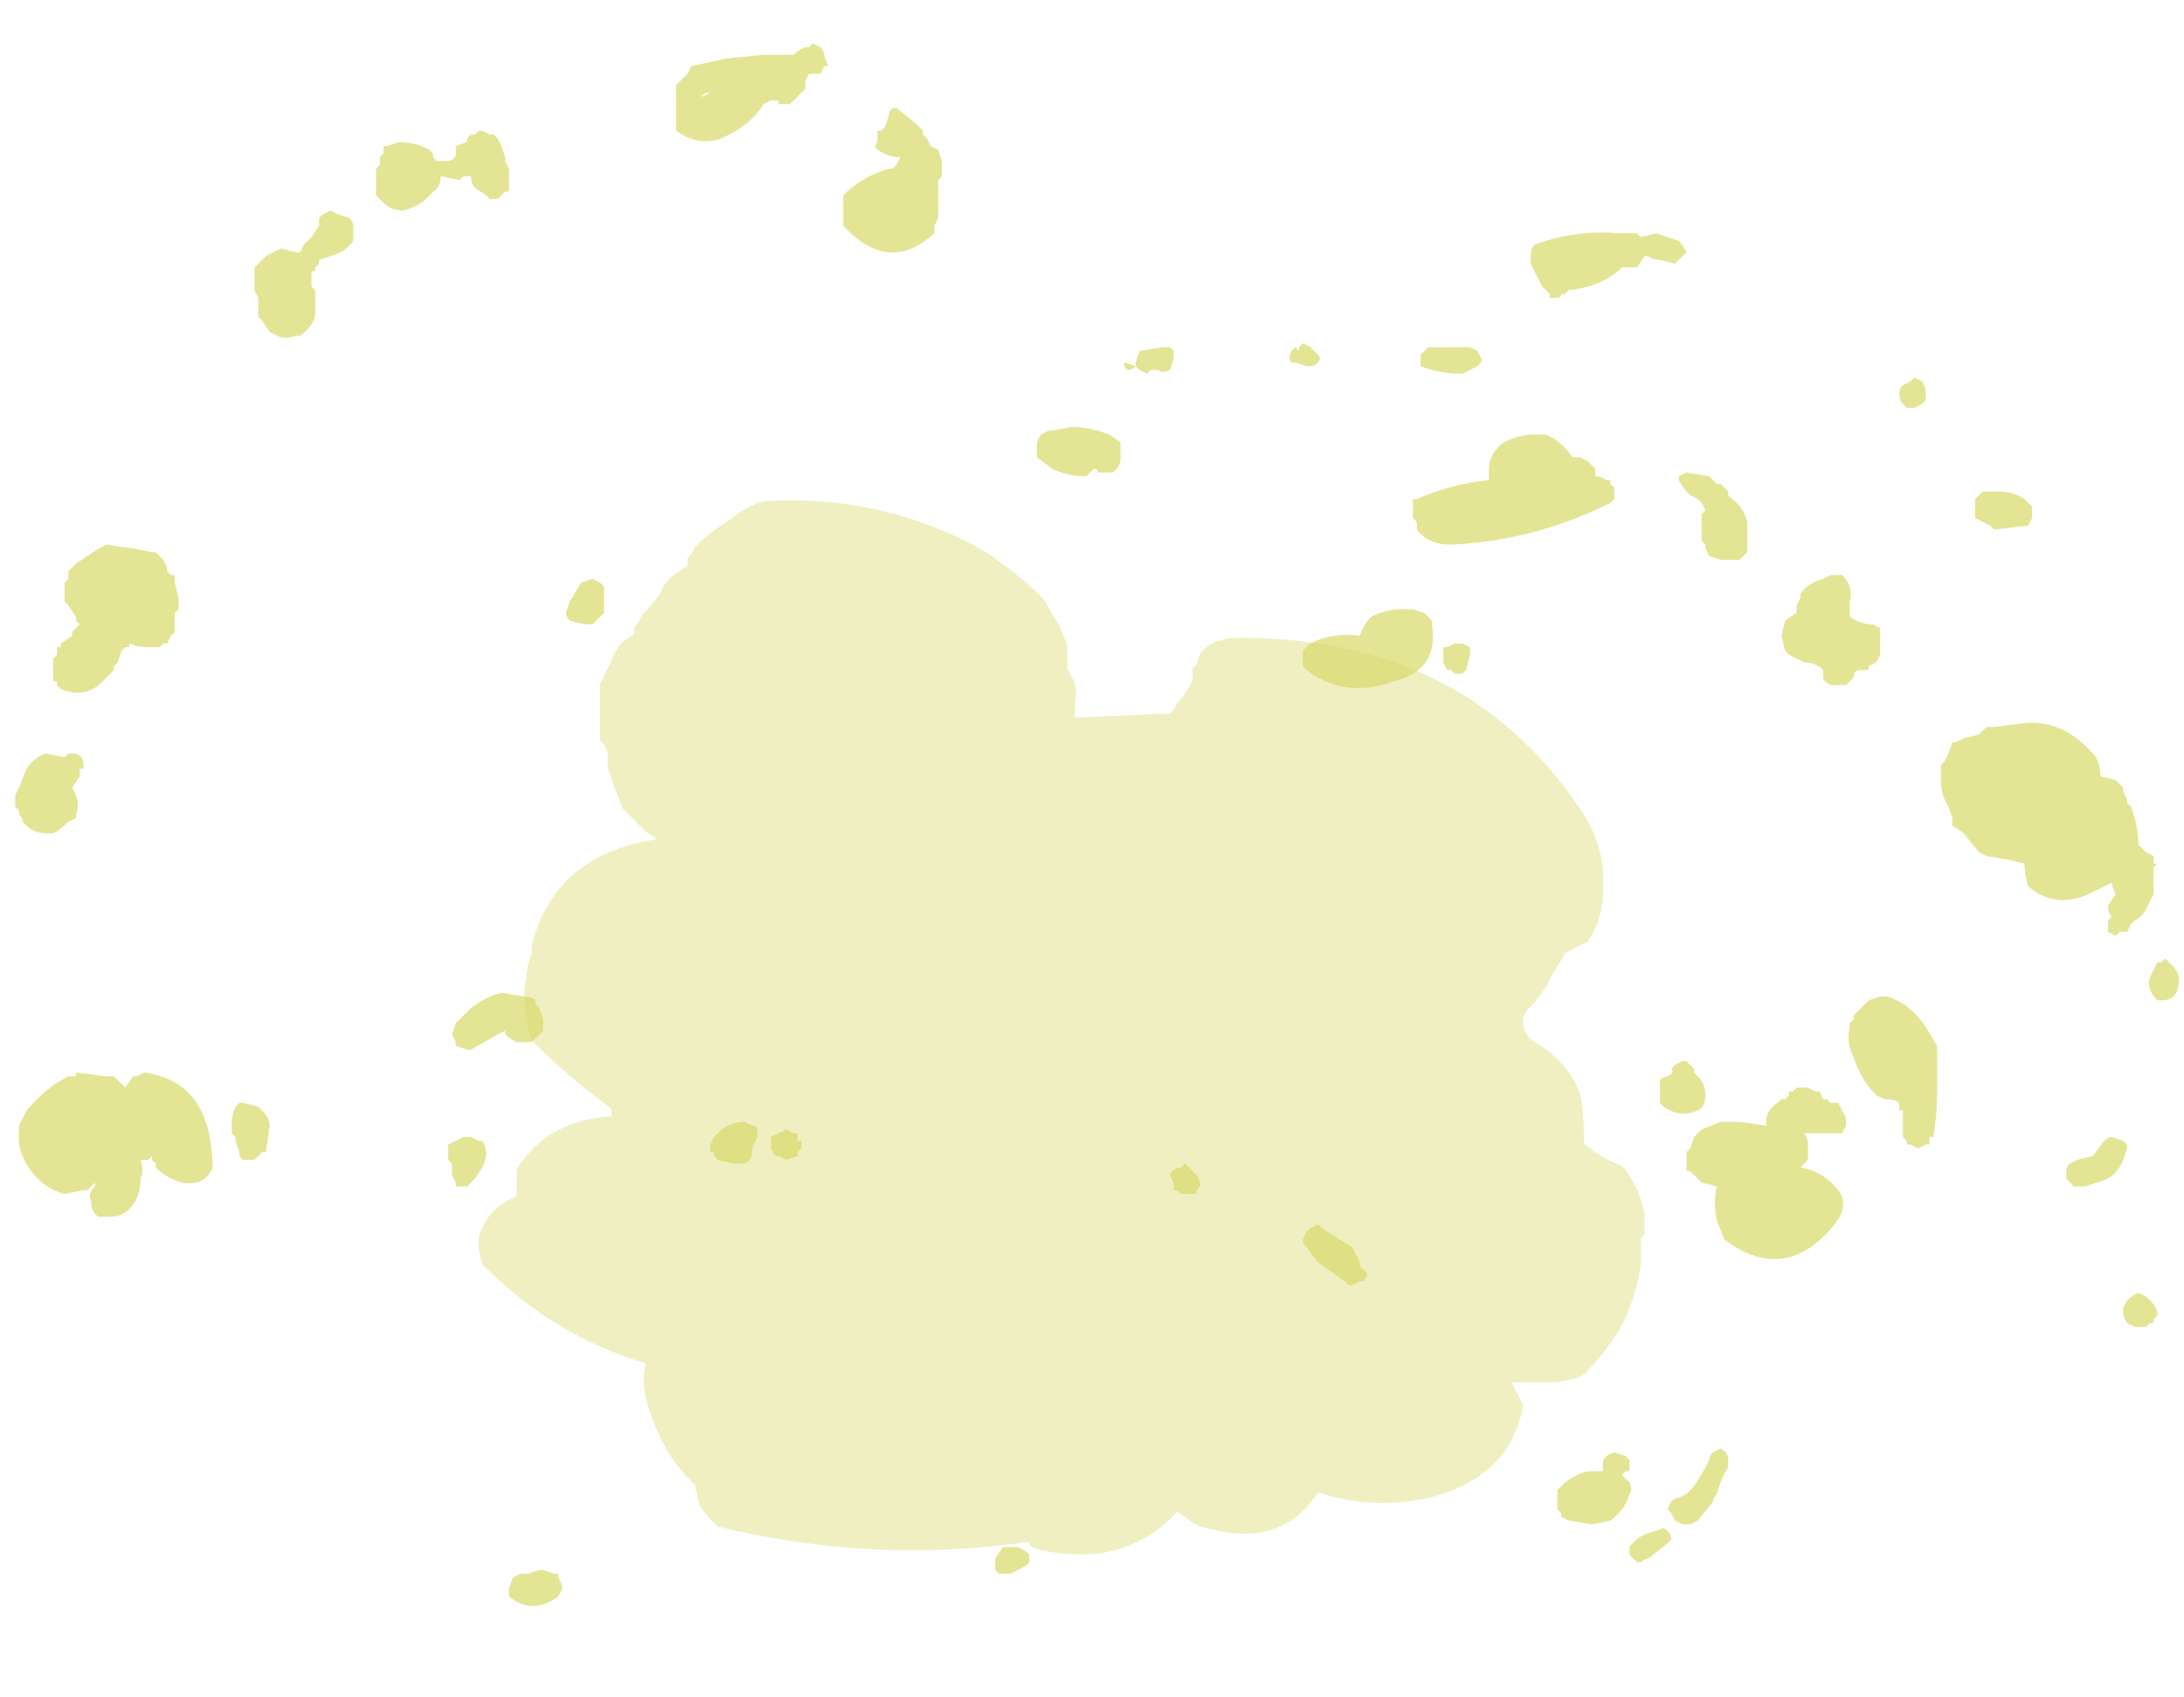 <?xml version="1.0" encoding="UTF-8" standalone="no"?>
<svg xmlns:ffdec="https://www.free-decompiler.com/flash" xmlns:xlink="http://www.w3.org/1999/xlink" ffdec:objectType="frame" height="156.45px" width="201.25px" xmlns="http://www.w3.org/2000/svg">
  <g transform="matrix(1.0, 0.0, 0.0, 1.0, 98.95, 124.75)">
    <use ffdec:characterId="793" ffdec:characterName="a_EggPodExplosion" height="152.95" id="am_Frame_8" transform="matrix(1.0, 0.0, 0.0, 1.0, -98.95, -121.25)" width="201.25" xlink:href="#sprite0"/>
    <use ffdec:characterId="792" height="20.55" transform="matrix(7.0, 0.0, 0.0, 7.0, -97.55, -120.75)" width="28.5" xlink:href="#shape1"/>
  </g>
  <defs>
    <g id="sprite0" transform="matrix(1.0, 0.0, 0.0, 1.0, 97.65, 131.25)">
      <use ffdec:characterId="786" height="13.85" transform="matrix(7.0, 0.0, 0.0, 7.0, -53.55, -88.55)" width="15.35" xlink:href="#shape0"/>
    </g>
    <g id="shape0" transform="matrix(1.0, 0.0, 0.0, 1.0, 7.65, 12.65)">
      <path d="M7.15 -7.5 Q7.15 -7.15 6.95 -6.85 L6.65 -6.7 6.6 -6.6 6.5 -6.45 6.4 -6.25 6.25 -6.05 6.15 -5.95 6.1 -5.85 6.1 -5.8 Q6.1 -5.6 6.3 -5.5 6.7 -5.25 6.85 -4.85 6.9 -4.6 6.9 -4.3 L6.9 -4.2 Q7.0 -4.1 7.1 -4.05 7.25 -3.95 7.4 -3.9 L7.45 -3.85 7.6 -3.6 Q7.65 -3.45 7.7 -3.3 L7.7 -3.0 7.65 -2.95 7.65 -2.6 Q7.6 -2.25 7.45 -1.9 7.25 -1.5 6.9 -1.15 L6.8 -1.1 6.55 -1.05 5.95 -1.05 6.1 -0.75 Q5.95 0.15 4.95 0.45 4.15 0.65 3.4 0.4 2.95 1.1 2.05 0.9 L1.85 0.85 1.75 0.8 1.55 0.65 Q1.15 1.1 0.55 1.2 0.15 1.25 -0.3 1.15 L-0.4 1.1 -0.4 1.05 Q-2.45 1.35 -4.5 0.85 L-4.65 0.7 -4.75 0.55 -4.8 0.3 Q-5.25 -0.1 -5.45 -0.85 -5.5 -1.1 -5.45 -1.3 -6.65 -1.65 -7.6 -2.6 L-7.65 -2.8 -7.65 -2.95 Q-7.55 -3.3 -7.25 -3.45 L-7.15 -3.5 -7.15 -3.85 Q-6.75 -4.5 -5.9 -4.55 L-5.9 -4.65 Q-6.45 -5.05 -6.95 -5.55 -7.05 -5.85 -7.05 -6.2 L-7.0 -6.55 -6.95 -6.7 -6.95 -6.8 Q-6.65 -8.0 -5.3 -8.2 L-5.45 -8.3 -5.75 -8.6 -5.85 -8.85 -5.95 -9.15 -5.95 -9.35 -6.0 -9.45 -6.05 -9.5 -6.05 -10.25 -5.9 -10.55 Q-5.85 -10.7 -5.75 -10.8 L-5.6 -10.9 -5.6 -11.0 -5.55 -11.05 -5.5 -11.15 Q-5.35 -11.3 -5.25 -11.45 -5.2 -11.6 -5.05 -11.7 L-4.9 -11.8 -4.9 -11.9 -4.85 -11.95 -4.8 -12.05 Q-4.6 -12.25 -4.35 -12.4 -4.1 -12.6 -3.9 -12.65 -2.35 -12.75 -1.0 -12.0 -0.55 -11.7 -0.2 -11.35 L-0.15 -11.25 0.0 -11.0 0.1 -10.75 0.1 -10.45 0.15 -10.35 Q0.25 -10.2 0.2 -10.0 L0.2 -9.8 1.3 -9.85 1.45 -9.85 1.5 -9.9 1.55 -10.0 1.6 -10.05 1.7 -10.2 1.75 -10.3 1.75 -10.45 1.8 -10.5 1.85 -10.65 1.95 -10.75 2.05 -10.8 2.25 -10.85 Q5.3 -10.9 6.85 -8.6 7.2 -8.1 7.15 -7.5" fill="#d9d868" fill-opacity="0.412" fill-rule="evenodd" stroke="none"/>
    </g>
    <g id="shape1" transform="matrix(1.0, 0.0, 0.0, 1.0, 13.75, 18.75)">
      <path d="M1.45 -14.75 L1.5 -14.7 1.5 -14.6 1.45 -14.45 Q1.35 -14.4 1.3 -14.45 L1.2 -14.45 1.15 -14.4 1.05 -14.45 1.0 -14.5 Q0.9 -14.4 0.85 -14.5 L0.85 -14.55 1.0 -14.5 1.0 -14.55 1.05 -14.7 1.35 -14.75 1.45 -14.75 M3.35 -14.7 L3.4 -14.65 Q3.45 -14.6 3.4 -14.55 3.35 -14.5 3.3 -14.5 L3.25 -14.5 3.1 -14.55 3.05 -14.55 Q3.0 -14.6 3.05 -14.7 L3.1 -14.75 3.15 -14.7 3.15 -14.75 3.2 -14.8 3.3 -14.75 3.35 -14.7 M4.75 -14.5 L4.75 -14.65 4.85 -14.75 5.4 -14.75 5.5 -14.7 5.55 -14.6 5.55 -14.55 5.5 -14.5 Q5.4 -14.45 5.3 -14.4 5.0 -14.4 4.75 -14.5 M7.5 -16.25 L7.6 -16.25 7.65 -16.2 7.85 -16.25 Q8.0 -16.2 8.15 -16.15 8.2 -16.1 8.25 -16.0 L8.1 -15.85 7.9 -15.9 Q7.8 -15.9 7.75 -15.95 L7.7 -15.95 7.6 -15.8 7.4 -15.8 Q7.15 -15.55 6.7 -15.5 L6.65 -15.45 6.6 -15.45 Q6.6 -15.4 6.55 -15.4 L6.45 -15.4 6.45 -15.45 6.35 -15.55 6.2 -15.85 6.2 -15.95 Q6.2 -16.05 6.25 -16.1 6.8 -16.3 7.35 -16.25 L7.5 -16.25 M11.4 -14.2 L11.4 -14.05 11.35 -14.0 11.25 -13.95 11.15 -13.95 11.1 -14.0 Q11.05 -14.05 11.05 -14.15 11.05 -14.2 11.1 -14.25 L11.2 -14.3 11.25 -14.35 11.35 -14.3 11.4 -14.2 M9.05 -12.45 L9.05 -12.05 8.95 -11.95 8.7 -11.95 8.55 -12.0 8.5 -12.1 8.5 -12.15 8.45 -12.2 8.45 -12.55 8.5 -12.6 Q8.45 -12.75 8.3 -12.8 8.2 -12.9 8.15 -13.0 L8.15 -13.05 8.25 -13.1 8.55 -13.05 8.65 -12.95 8.7 -12.95 8.8 -12.85 8.8 -12.8 8.85 -12.75 Q9.0 -12.65 9.05 -12.45 M10.05 -11.7 L10.15 -11.75 10.3 -11.75 Q10.45 -11.6 10.4 -11.4 L10.4 -11.2 Q10.55 -11.1 10.7 -11.1 L10.8 -11.05 10.8 -10.7 10.75 -10.6 10.65 -10.55 10.65 -10.5 10.55 -10.5 Q10.45 -10.5 10.45 -10.4 L10.35 -10.3 10.15 -10.3 Q10.05 -10.35 10.05 -10.4 L10.05 -10.5 Q9.95 -10.6 9.8 -10.6 L9.6 -10.7 9.55 -10.75 9.5 -10.95 9.55 -11.15 9.7 -11.25 9.7 -11.35 9.75 -11.45 9.75 -11.5 Q9.85 -11.65 10.05 -11.7 M7.25 -12.7 Q6.25 -12.2 5.15 -12.15 4.85 -12.15 4.7 -12.35 L4.7 -12.45 4.65 -12.5 4.65 -12.75 4.7 -12.75 Q5.15 -12.95 5.65 -13.0 L5.65 -13.15 Q5.65 -13.35 5.85 -13.5 6.05 -13.6 6.25 -13.6 L6.4 -13.6 6.5 -13.55 Q6.65 -13.45 6.75 -13.3 L6.85 -13.3 6.95 -13.25 7.05 -13.15 7.05 -13.05 7.1 -13.05 7.2 -13.0 7.25 -13.0 7.25 -12.95 7.3 -12.9 7.3 -12.75 7.25 -12.7 M3.95 -10.95 Q4.0 -11.1 4.1 -11.2 4.3 -11.3 4.5 -11.3 L4.65 -11.3 4.8 -11.25 4.9 -11.15 4.9 -11.1 Q5.0 -10.5 4.4 -10.35 3.85 -10.15 3.4 -10.4 3.3 -10.45 3.2 -10.55 L3.2 -10.75 Q3.25 -10.8 3.3 -10.85 3.6 -11.0 3.95 -10.95 M5.3 -10.85 L5.4 -10.8 5.4 -10.7 5.35 -10.5 5.3 -10.45 5.2 -10.45 5.15 -10.5 5.1 -10.5 5.05 -10.6 5.05 -10.8 5.1 -10.8 5.2 -10.85 5.3 -10.85 M0.8 -13.3 Q0.8 -13.2 0.75 -13.15 L0.7 -13.1 0.6 -13.1 Q0.55 -13.1 0.5 -13.1 0.5 -13.15 0.45 -13.15 L0.35 -13.05 Q0.1 -13.05 -0.1 -13.15 L-0.3 -13.3 -0.3 -13.5 -0.25 -13.6 -0.15 -13.65 -0.1 -13.65 0.15 -13.7 Q0.4 -13.7 0.65 -13.6 L0.8 -13.5 0.8 -13.3 M1.6 -3.95 L1.65 -4.0 1.8 -3.85 1.85 -3.75 1.85 -3.7 1.8 -3.65 1.8 -3.6 1.6 -3.6 Q1.55 -3.65 1.5 -3.65 L1.5 -3.75 1.45 -3.85 Q1.5 -3.95 1.6 -3.95 M3.95 -2.7 L3.95 -2.65 4.05 -2.55 4.0 -2.45 3.95 -2.45 3.85 -2.4 3.8 -2.4 3.75 -2.45 3.4 -2.7 3.25 -2.9 Q3.2 -2.95 3.2 -3.0 L3.25 -3.1 3.3 -3.15 3.4 -3.2 3.45 -3.15 3.85 -2.9 Q3.9 -2.8 3.95 -2.7 M10.45 -5.95 L10.65 -6.15 10.8 -6.2 10.9 -6.2 Q11.2 -6.1 11.4 -5.8 L11.55 -5.55 Q11.55 -5.25 11.55 -4.95 11.55 -4.65 11.5 -4.35 L11.45 -4.35 11.45 -4.25 11.4 -4.25 11.3 -4.2 11.2 -4.25 11.15 -4.25 11.15 -4.3 11.1 -4.35 11.1 -4.7 11.05 -4.7 11.05 -4.8 Q11.0 -4.85 10.85 -4.85 L10.75 -4.9 Q10.55 -5.1 10.45 -5.4 10.35 -5.6 10.4 -5.8 L10.4 -5.85 10.45 -5.9 10.45 -5.95 M9.95 -4.95 L10.0 -4.95 10.05 -4.85 10.1 -4.85 10.15 -4.8 10.25 -4.8 10.35 -4.6 10.35 -4.5 10.3 -4.4 9.8 -4.4 9.85 -4.3 9.85 -4.05 9.75 -3.95 Q10.05 -3.9 10.25 -3.65 10.4 -3.45 10.2 -3.2 9.55 -2.4 8.75 -3.0 L8.65 -3.25 Q8.6 -3.5 8.65 -3.7 L8.45 -3.75 Q8.4 -3.8 8.35 -3.85 L8.3 -3.9 8.25 -3.9 8.25 -4.15 8.3 -4.2 8.35 -4.35 8.45 -4.45 8.7 -4.55 8.95 -4.55 9.3 -4.5 9.3 -4.6 Q9.35 -4.75 9.45 -4.8 L9.5 -4.85 9.55 -4.85 9.6 -4.9 9.6 -4.95 9.65 -4.95 9.7 -5.0 9.85 -5.0 9.95 -4.95 M8.2 -5.35 L8.25 -5.35 8.35 -5.25 8.35 -5.2 8.4 -5.15 Q8.5 -5.05 8.5 -4.9 8.5 -4.75 8.4 -4.7 8.15 -4.6 7.95 -4.75 L7.9 -4.8 Q7.9 -4.85 7.9 -4.95 L7.9 -5.1 Q7.95 -5.15 8.0 -5.15 8.1 -5.2 8.05 -5.25 L8.1 -5.3 8.2 -5.35 M7.3 -0.2 L7.45 -0.15 7.5 -0.1 7.5 0.05 7.45 0.05 7.4 0.1 7.5 0.2 Q7.55 0.3 7.5 0.35 7.45 0.55 7.25 0.7 L7.0 0.75 6.7 0.7 6.6 0.65 6.6 0.6 6.55 0.55 6.55 0.3 Q6.6 0.25 6.65 0.2 6.85 0.05 7.0 0.05 L7.15 0.05 7.15 -0.05 Q7.15 -0.15 7.3 -0.2 M8.6 -0.2 L8.7 -0.25 Q8.8 -0.2 8.8 -0.1 L8.8 0.0 Q8.7 0.15 8.65 0.35 8.6 0.4 8.6 0.45 L8.4 0.7 8.3 0.75 8.2 0.75 8.1 0.7 8.05 0.6 8.0 0.55 8.05 0.45 Q8.1 0.4 8.15 0.4 L8.25 0.35 8.35 0.25 8.5 0.0 8.55 -0.1 Q8.55 -0.15 8.6 -0.2 M12.05 -12.6 L12.05 -12.75 Q12.1 -12.8 12.15 -12.85 L12.35 -12.85 Q12.55 -12.85 12.7 -12.75 L12.8 -12.65 12.8 -12.5 12.75 -12.4 12.3 -12.35 12.25 -12.4 12.05 -12.5 12.05 -12.6 M13.7 -9.1 L13.9 -9.05 14.0 -8.95 14.0 -8.9 14.05 -8.8 14.05 -8.75 14.1 -8.7 Q14.2 -8.45 14.2 -8.2 L14.3 -8.1 14.4 -8.05 14.4 -7.95 14.45 -7.95 14.4 -7.9 14.4 -7.55 14.3 -7.35 Q14.25 -7.25 14.15 -7.2 L14.1 -7.15 14.05 -7.05 13.95 -7.05 13.9 -7.0 13.8 -7.05 13.8 -7.2 13.85 -7.25 Q13.8 -7.3 13.8 -7.4 L13.9 -7.55 Q13.85 -7.65 13.85 -7.7 L13.55 -7.55 Q13.1 -7.35 12.75 -7.65 12.7 -7.8 12.7 -7.95 L12.5 -8.0 12.2 -8.05 12.1 -8.1 11.9 -8.35 11.75 -8.45 11.75 -8.55 11.7 -8.7 Q11.6 -8.85 11.6 -9.05 L11.6 -9.25 11.65 -9.3 11.7 -9.4 11.75 -9.55 11.8 -9.55 11.9 -9.6 12.1 -9.65 12.2 -9.75 12.3 -9.75 12.7 -9.8 Q13.2 -9.85 13.6 -9.4 13.7 -9.3 13.7 -9.1 M14.6 -6.65 Q14.8 -6.5 14.7 -6.25 14.65 -6.15 14.5 -6.15 L14.45 -6.15 Q14.3 -6.3 14.35 -6.45 L14.45 -6.65 14.5 -6.65 14.55 -6.7 14.6 -6.65 M13.25 -3.9 Q13.25 -3.95 13.3 -4.0 L13.4 -4.05 13.6 -4.1 13.75 -4.3 Q13.8 -4.35 13.85 -4.35 L14.0 -4.3 14.05 -4.25 14.05 -4.2 14.0 -4.05 Q13.9 -3.8 13.65 -3.75 L13.5 -3.7 13.35 -3.7 13.25 -3.8 Q13.25 -3.85 13.25 -3.9 M14.35 -2.2 L14.4 -2.15 14.45 -2.05 14.45 -2.0 14.4 -1.95 14.4 -1.9 14.35 -1.9 14.3 -1.85 14.15 -1.85 14.05 -1.9 14.0 -2.0 14.0 -2.1 14.05 -2.2 Q14.1 -2.25 14.2 -2.3 L14.3 -2.25 14.35 -2.2 M7.55 1.2 L7.5 1.15 7.5 1.05 Q7.6 0.9 7.8 0.85 L7.95 0.8 Q8.05 0.85 8.05 0.95 L8.0 1.0 7.75 1.2 Q7.7 1.2 7.65 1.25 L7.6 1.25 7.55 1.2 M-8.9 -17.3 L-8.9 -17.4 -8.85 -17.4 -8.7 -17.45 Q-8.55 -17.45 -8.4 -17.4 L-8.3 -17.35 -8.25 -17.3 -8.25 -17.25 -8.2 -17.2 -8.1 -17.2 Q-7.95 -17.2 -7.95 -17.3 L-7.95 -17.4 -7.8 -17.45 -7.8 -17.5 -7.75 -17.55 -7.7 -17.55 -7.65 -17.6 -7.6 -17.6 -7.5 -17.55 -7.45 -17.55 -7.4 -17.5 -7.35 -17.4 -7.3 -17.25 -7.3 -17.2 -7.25 -17.1 -7.25 -16.8 -7.3 -16.8 -7.4 -16.7 -7.5 -16.7 -7.55 -16.75 -7.7 -16.85 Q-7.75 -16.9 -7.75 -17.0 L-7.85 -17.0 -7.9 -16.95 -8.15 -17.0 Q-8.15 -16.85 -8.25 -16.8 -8.4 -16.6 -8.65 -16.55 -8.8 -16.55 -8.9 -16.65 L-9.0 -16.75 -9.0 -17.1 -8.95 -17.15 -8.95 -17.25 -8.9 -17.3 M-9.6 -16.55 L-9.5 -16.5 -9.35 -16.45 Q-9.3 -16.4 -9.3 -16.35 L-9.3 -16.15 Q-9.4 -16.0 -9.6 -15.95 L-9.75 -15.9 -9.75 -15.85 -9.8 -15.8 -9.8 -15.75 -9.85 -15.75 -9.85 -15.55 -9.8 -15.5 -9.8 -15.2 Q-9.8 -15.05 -10.0 -14.9 L-10.05 -14.9 Q-10.2 -14.85 -10.3 -14.9 L-10.4 -14.95 -10.5 -15.1 -10.55 -15.15 -10.55 -15.4 -10.6 -15.5 -10.6 -15.8 -10.45 -15.95 -10.25 -16.05 -10.05 -16.0 -10.0 -16.0 -9.95 -16.1 Q-9.9 -16.15 -9.85 -16.2 L-9.75 -16.35 -9.75 -16.45 -9.7 -16.5 -9.6 -16.55 M-1.9 -17.7 L-1.8 -17.6 -1.8 -17.55 -1.75 -17.5 -1.7 -17.4 -1.6 -17.35 -1.55 -17.2 -1.55 -17.0 -1.6 -16.95 -1.6 -16.45 -1.65 -16.35 -1.65 -16.25 Q-2.25 -15.7 -2.85 -16.35 L-2.85 -16.75 Q-2.6 -17.0 -2.25 -17.1 L-2.2 -17.1 -2.15 -17.15 -2.1 -17.25 Q-2.25 -17.25 -2.4 -17.35 -2.45 -17.4 -2.4 -17.45 L-2.4 -17.6 -2.35 -17.6 -2.3 -17.65 -2.25 -17.8 Q-2.25 -17.9 -2.15 -17.9 L-1.9 -17.7 M-5.05 -18.2 L-4.9 -18.35 -4.85 -18.45 -4.4 -18.55 -3.9 -18.6 -3.5 -18.6 -3.45 -18.65 -3.35 -18.7 -3.3 -18.7 -3.25 -18.75 -3.15 -18.7 Q-3.1 -18.65 -3.1 -18.6 L-3.05 -18.45 -3.1 -18.45 -3.15 -18.35 -3.3 -18.35 -3.35 -18.25 -3.35 -18.15 -3.55 -17.95 -3.7 -17.95 -3.7 -18.0 -3.8 -18.0 -3.9 -17.95 Q-4.05 -17.7 -4.35 -17.55 -4.7 -17.35 -5.05 -17.6 L-5.05 -18.2 M-4.6 -18.1 L-4.65 -18.1 Q-4.75 -18.05 -4.7 -18.05 L-4.6 -18.1 M-13.05 -11.8 L-12.95 -11.9 -12.65 -12.1 -12.55 -12.15 -12.2 -12.1 -11.95 -12.05 -11.9 -12.05 -11.8 -11.95 -11.75 -11.85 -11.75 -11.8 -11.7 -11.75 -11.65 -11.75 -11.65 -11.65 -11.6 -11.45 -11.6 -11.3 -11.65 -11.25 -11.65 -11.0 -11.7 -10.95 -11.75 -10.85 -11.8 -10.85 -11.85 -10.8 -12.0 -10.8 Q-12.15 -10.8 -12.25 -10.85 L-12.25 -10.8 -12.3 -10.8 -12.35 -10.75 -12.4 -10.6 -12.45 -10.55 -12.45 -10.5 -12.55 -10.4 Q-12.8 -10.1 -13.15 -10.25 L-13.2 -10.3 -13.2 -10.35 -13.25 -10.35 -13.25 -10.65 -13.2 -10.7 -13.2 -10.8 -13.15 -10.8 -13.15 -10.85 -13.0 -10.95 -13.0 -11.0 -12.9 -11.1 -12.95 -11.15 -12.95 -11.2 -13.05 -11.35 -13.1 -11.4 -13.1 -11.65 -13.05 -11.7 -13.05 -11.8 M-13.0 -9.4 Q-12.85 -9.4 -12.85 -9.25 L-12.85 -9.2 -12.9 -9.2 -12.9 -9.1 -13.0 -8.95 -12.95 -8.85 Q-12.9 -8.7 -12.95 -8.6 L-12.95 -8.55 -13.05 -8.5 Q-13.15 -8.4 -13.25 -8.35 L-13.35 -8.35 Q-13.5 -8.35 -13.6 -8.45 L-13.65 -8.5 Q-13.65 -8.55 -13.7 -8.6 L-13.7 -8.65 -13.75 -8.7 -13.75 -8.85 -13.7 -8.95 -13.6 -9.2 Q-13.5 -9.35 -13.35 -9.4 L-13.1 -9.35 -13.05 -9.4 -13.0 -9.4 M-13.7 -4.5 L-13.6 -4.7 Q-13.35 -5.0 -13.05 -5.15 L-12.95 -5.15 -12.95 -5.2 -12.55 -5.15 -12.45 -5.15 -12.3 -5.0 -12.2 -5.15 -12.15 -5.15 -12.05 -5.2 Q-11.35 -5.1 -11.2 -4.4 -11.15 -4.15 -11.15 -3.95 -11.25 -3.7 -11.55 -3.75 -11.75 -3.8 -11.9 -3.95 L-11.9 -4.0 -11.95 -4.05 -11.95 -4.1 -12.0 -4.05 -12.1 -4.05 Q-12.05 -3.9 -12.1 -3.8 -12.1 -3.55 -12.25 -3.4 -12.35 -3.3 -12.5 -3.3 L-12.65 -3.3 Q-12.75 -3.35 -12.75 -3.5 -12.8 -3.6 -12.7 -3.7 L-12.7 -3.75 -12.8 -3.65 -12.85 -3.65 -13.1 -3.6 Q-13.3 -3.65 -13.45 -3.8 -13.65 -4.0 -13.7 -4.25 L-13.7 -4.5 M-11.95 -4.7 L-11.95 -4.7 M-6.0 -11.6 L-6.0 -11.25 -6.15 -11.1 Q-6.3 -11.1 -6.45 -11.15 -6.5 -11.2 -6.5 -11.25 L-6.45 -11.4 -6.3 -11.65 -6.15 -11.7 -6.05 -11.65 -6.0 -11.6 M-6.8 -5.8 L-6.8 -5.75 -6.95 -5.6 -7.15 -5.6 Q-7.25 -5.65 -7.3 -5.7 L-7.3 -5.75 -7.4 -5.7 -7.75 -5.5 -7.8 -5.5 -7.95 -5.55 -7.95 -5.6 -8.0 -5.7 -7.95 -5.85 -7.75 -6.05 Q-7.55 -6.2 -7.35 -6.25 L-7.05 -6.2 Q-6.95 -6.2 -6.9 -6.15 L-6.9 -6.1 -6.85 -6.05 -6.8 -5.9 -6.8 -5.8 M-8.05 -4.15 L-8.05 -4.25 -7.85 -4.35 -7.75 -4.35 -7.65 -4.3 -7.6 -4.3 Q-7.5 -4.15 -7.6 -3.95 L-7.7 -3.8 -7.8 -3.7 -7.95 -3.7 -7.95 -3.75 -8.0 -3.85 -8.0 -4.0 -8.05 -4.05 -8.05 -4.15 M-10.55 -4.75 L-10.5 -4.7 Q-10.4 -4.6 -10.4 -4.5 L-10.45 -4.15 -10.5 -4.15 -10.6 -4.05 -10.75 -4.05 -10.8 -4.1 -10.8 -4.15 -10.85 -4.3 -10.85 -4.35 -10.9 -4.4 -10.9 -4.5 Q-10.9 -4.65 -10.85 -4.75 L-10.8 -4.8 -10.75 -4.8 -10.55 -4.75 M-4.45 -4.45 Q-4.3 -4.55 -4.15 -4.55 L-4.05 -4.5 -4.0 -4.5 Q-3.95 -4.4 -4.0 -4.3 -4.05 -4.25 -4.05 -4.15 -4.05 -4.05 -4.15 -4.0 L-4.3 -4.0 -4.5 -4.05 -4.55 -4.1 -4.55 -4.15 -4.6 -4.15 -4.6 -4.25 -4.55 -4.35 -4.45 -4.45 M-3.5 -4.4 L-3.45 -4.4 -3.45 -4.3 -3.4 -4.3 -3.4 -4.2 -3.45 -4.15 -3.45 -4.1 -3.6 -4.05 -3.7 -4.1 -3.75 -4.1 -3.8 -4.2 -3.8 -4.35 -3.6 -4.45 -3.5 -4.4 M-0.75 1.05 L-0.55 1.05 -0.45 1.1 -0.4 1.15 -0.4 1.25 -0.45 1.3 -0.65 1.4 -0.8 1.4 -0.85 1.35 -0.85 1.2 -0.75 1.05 M-7.1 1.4 L-7.0 1.4 -6.85 1.35 -6.8 1.35 -6.65 1.4 -6.6 1.4 -6.6 1.45 -6.55 1.55 -6.55 1.6 -6.6 1.7 Q-6.95 1.95 -7.25 1.7 L-7.25 1.6 -7.2 1.45 -7.1 1.4" fill="#d9d868" fill-opacity="0.702" fill-rule="evenodd" stroke="none"/>
    </g>
  </defs>
</svg>
